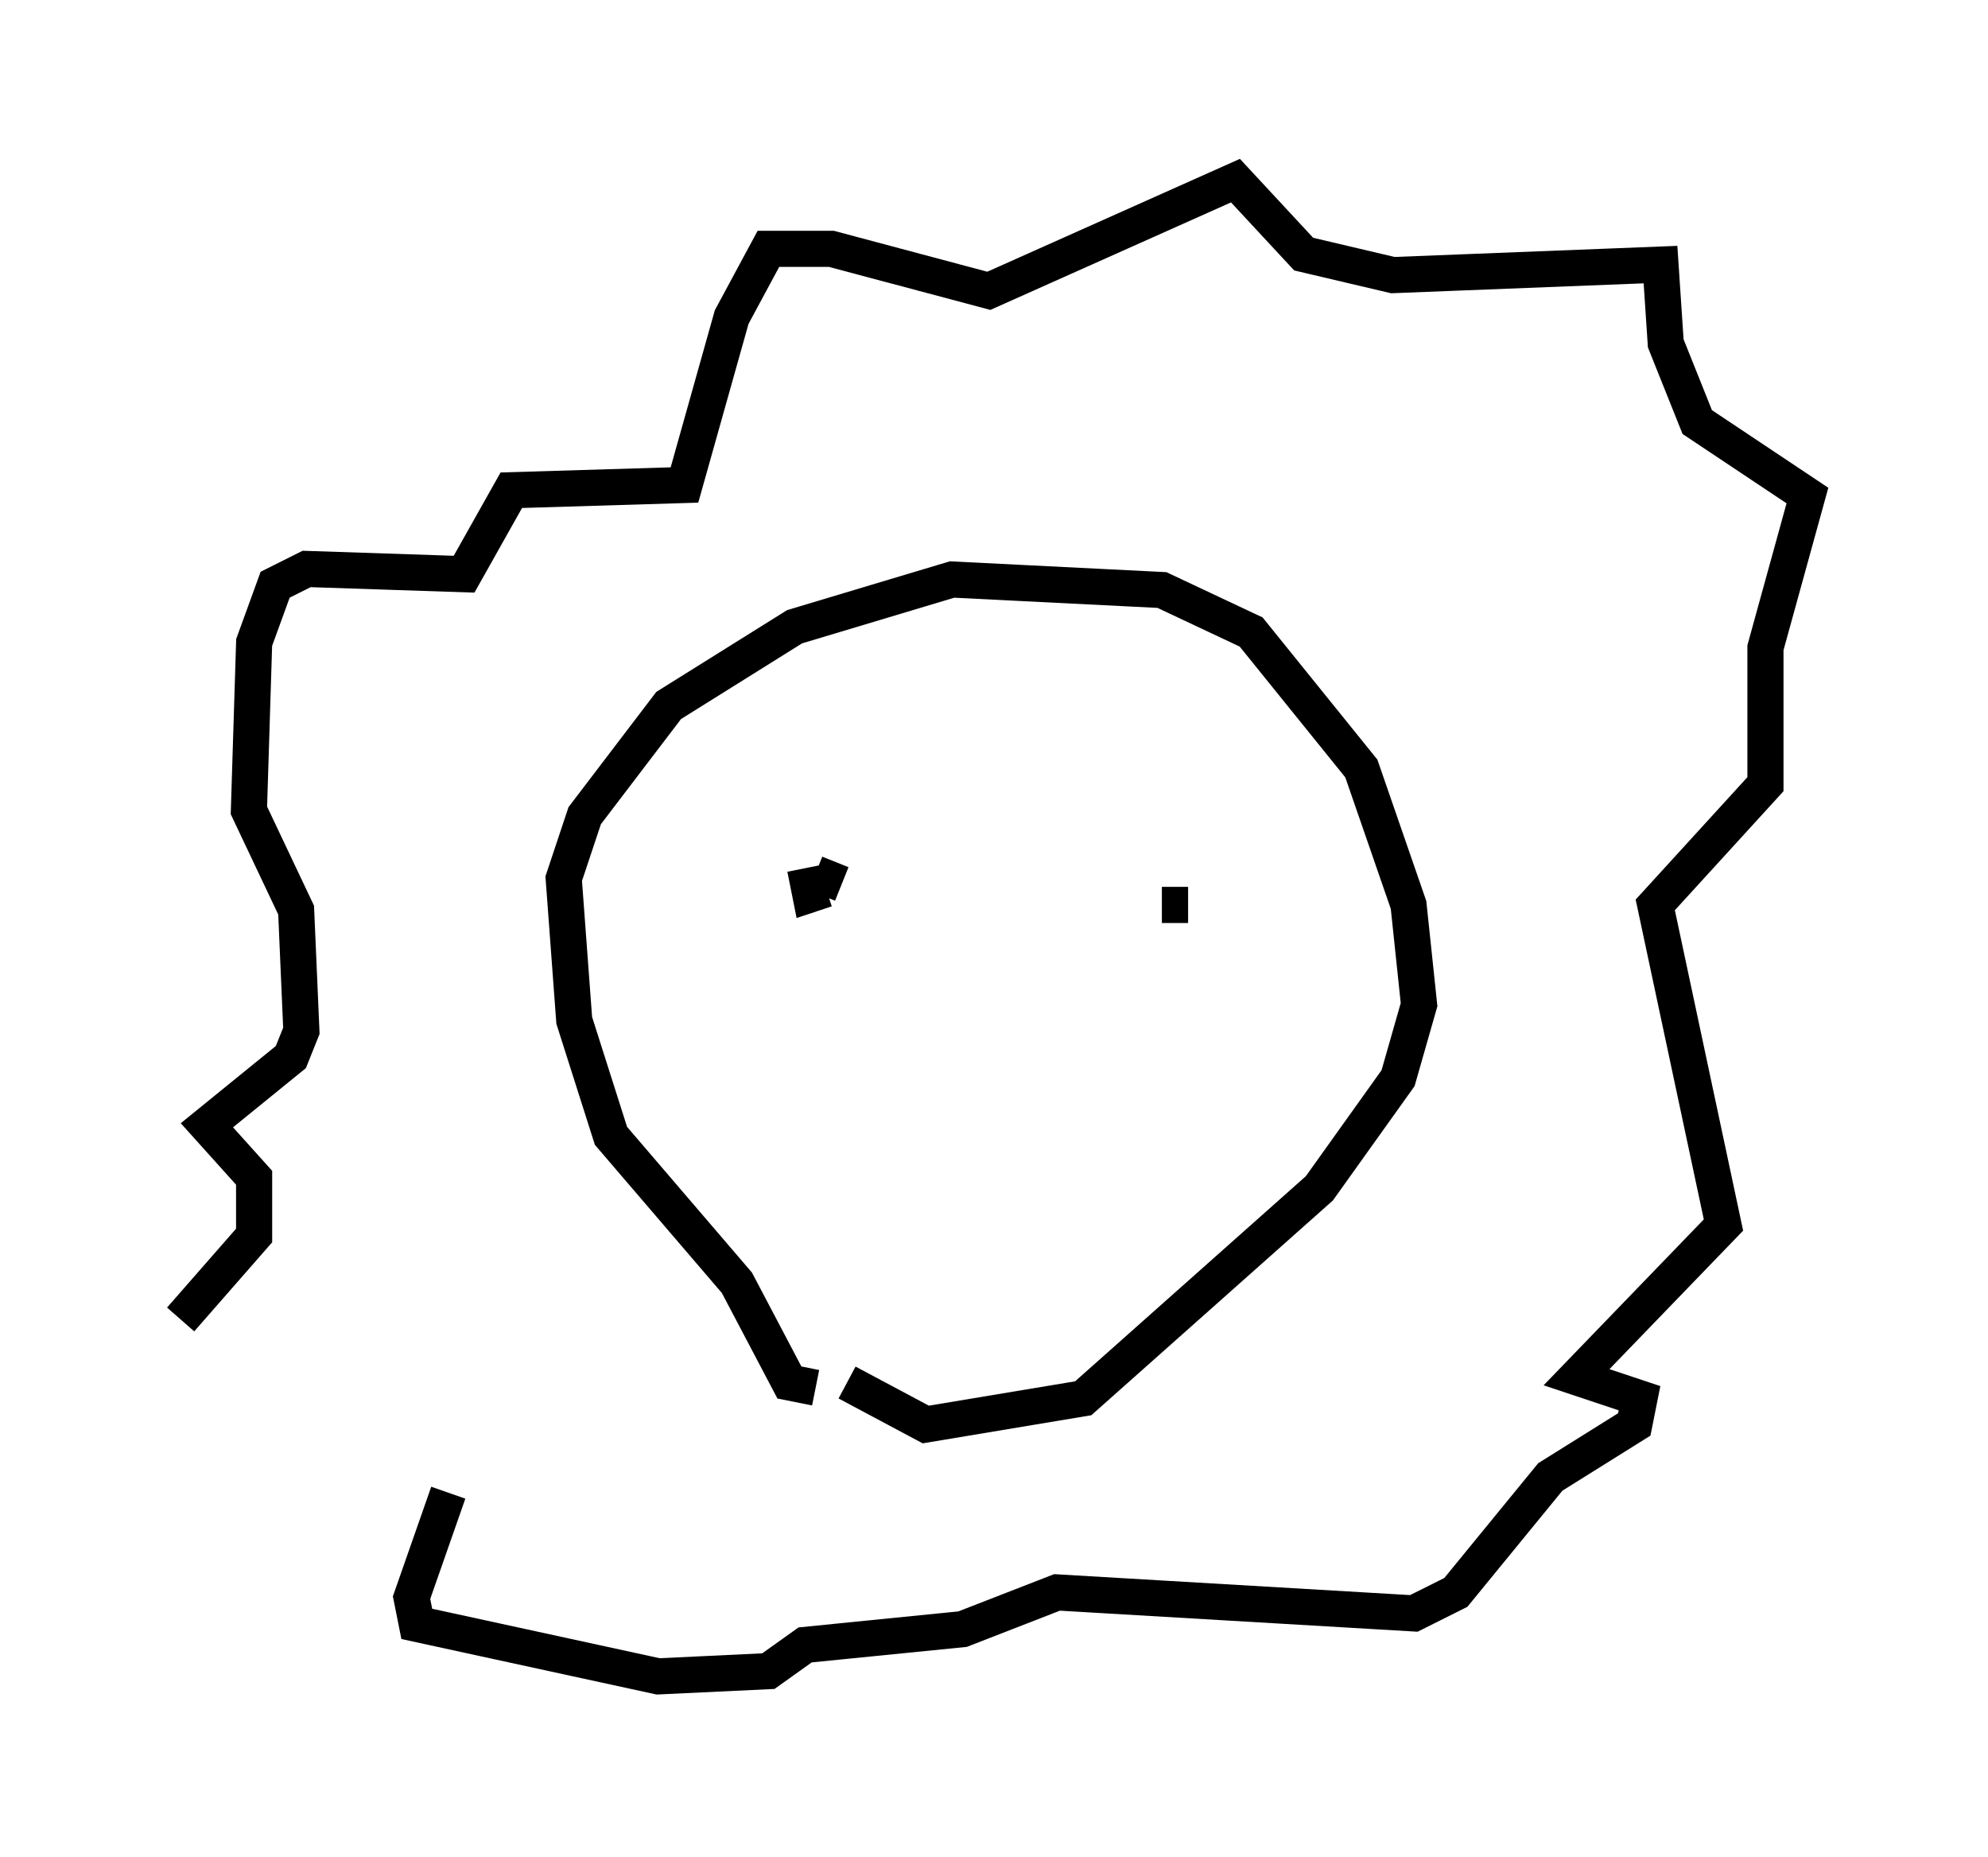 <?xml version="1.0" encoding="utf-8" ?>
<svg baseProfile="full" height="51.397" version="1.1" width="55.028" xmlns="http://www.w3.org/2000/svg" xmlns:ev="http://www.w3.org/2001/xml-events" xmlns:xlink="http://www.w3.org/1999/xlink"><defs /><rect fill="white" height="51.397" width="55.028" x="0" y="0" /><path d="M11.536, 42.039 m-6.536, -5.52 l2.034, -2.324 0.0, -1.598 l-1.307, -1.453 2.324, -1.888 l0.291, -0.726 -0.145, -3.341 l-1.307, -2.76 0.145, -4.648 l0.581, -1.598 0.872, -0.436 l4.358, 0.145 1.307, -2.324 l4.793, -0.145 1.307, -4.648 l1.017, -1.888 1.743, 0.0 l4.358, 1.162 6.827, -3.05 l1.888, 2.034 2.469, 0.581 l7.408, -0.291 0.145, 2.179 l0.872, 2.179 3.05, 2.034 l-1.162, 4.212 0.0, 3.777 l-3.05, 3.341 1.888, 8.86 l-4.067, 4.212 1.743, 0.581 l-0.145, 0.726 -2.324, 1.453 l-2.615, 3.196 -1.162, 0.581 l-9.877, -0.581 -2.615, 1.017 l-4.358, 0.436 -1.017, 0.726 l-3.05, 0.145 -6.682, -1.453 l-0.145, -0.726 1.017, -2.905 m10.168, -2.905 l-0.726, -0.145 -1.453, -2.76 l-3.486, -4.067 -1.017, -3.196 l-0.291, -3.922 0.581, -1.743 l2.324, -3.05 3.486, -2.179 l4.358, -1.307 5.81, 0.291 l2.469, 1.162 3.05, 3.777 l1.307, 3.777 0.291, 2.76 l-0.581, 2.034 -2.179, 3.05 l-6.536, 5.81 -4.358, 0.726 l-2.179, -1.162 m-1.162, -14.235 l0.145, 0.726 0.436, -0.145 m-0.291, -0.436 l0.726, 0.291 m8.86, 0.581 l0.726, 0.0 " fill="none" stroke="black" stroke-width="1" /></svg>